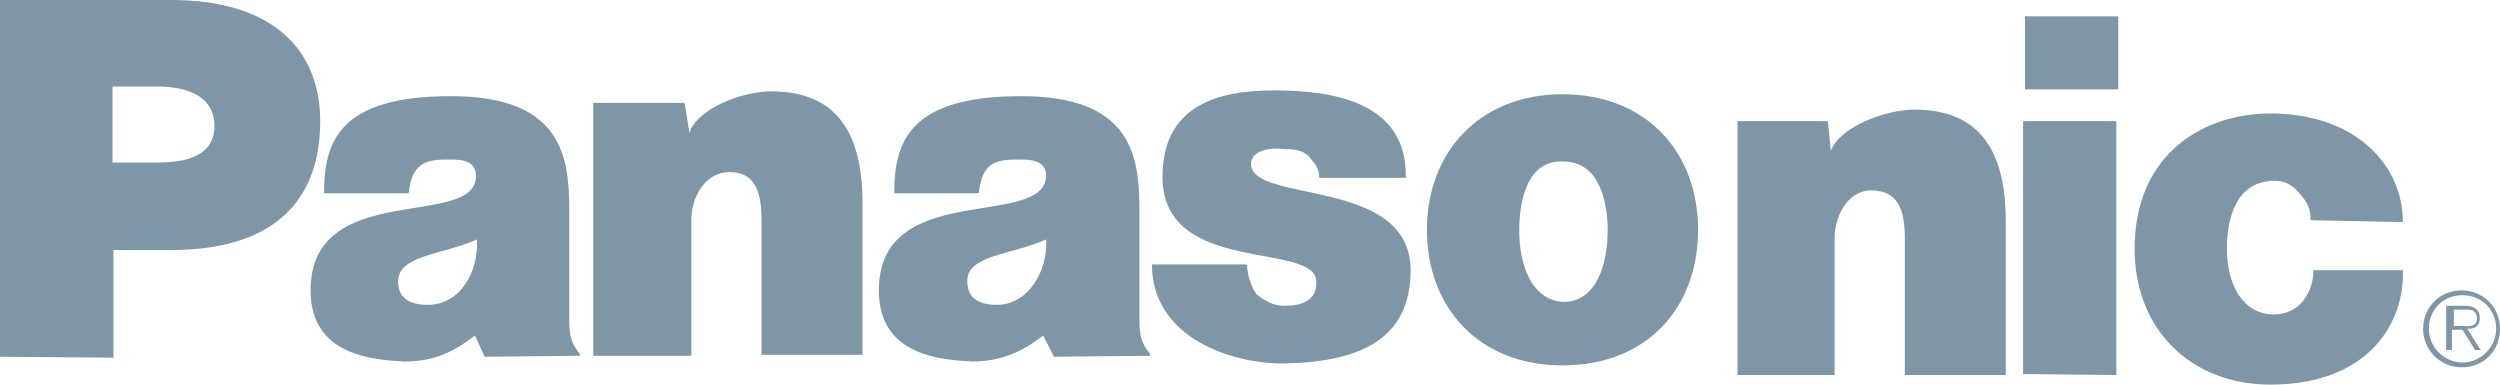<svg version="1.1" id="team1" xmlns="http://www.w3.org/2000/svg" x="0px" y="0px" viewBox="0 0 260 40" style="width: 260px; height: 40px;">
<path fill="#7F96A6" d="M61.7,10.7h9.5l0.5,3.1c0.8-2.5,5.5-4.3,8.5-4.3c6.8,0,9.5,4.3,9.5,11.6v15.8H79.2v-14c0-2.8-0.6-5-3.3-5
	c-2.7,0-4,2.8-4,4.9V37H61.7V10.7L61.7,10.7z"/>
<path fill="#7F96A6" d="M0,37.1V0h17.8c10.6,0,15.5,5.2,15.5,12.6c0,7.9-4.4,13.4-15.5,13.4h-6v11.2L0,37.1L0,37.1z M16.4,16.9
	c2.8,0,5.9-0.6,5.9-3.8c0-3.3-3.2-4.1-5.9-4.1h-4.7v7.9H16.4L16.4,16.9z"/>
<path fill="#7F96A6" d="M180.4,12.6h9.7l0.3,3.1c0.9-2.5,5.7-4.3,8.7-4.3c6.8,0,9.5,4.3,9.5,11.6v16h-10.5V24.8c0-2.8-0.6-5-3.5-5
	c-2.5,0-3.8,2.8-3.8,4.9V39h-10.1V12.6H180.4z"/>
<path fill="#7F96A6" d="M129.7,27.6c0,1.1,0.6,2.7,1.1,3.1c0.8,0.6,1.6,1.1,2.8,1.1c1.9,0,3.3-0.6,3.3-2.4c0.2-4.4-16-0.6-16-11
	c0-7.4,5.7-9,11.6-9c5.9,0,13.9,1.1,13.7,9.1h-9c0-0.8-0.3-1.3-0.8-1.9c-0.6-0.8-1.3-1.1-2.8-1.1c-1.7-0.2-3.5,0.2-3.5,1.6
	c0.2,4.1,16.6,1.3,16.6,11c0,6.8-4.7,9.7-13.8,9.7c-5.7-0.2-13.1-3.1-13.1-10.3h9.7L129.7,27.6L129.7,27.6z"/>
<path fill="#7F96A6" d="M240.3,22.9c0-0.6,0-1.4-0.9-2.5c-0.5-0.6-1.3-1.6-2.8-1.6c-4,0-5,3.8-5,7.1c0,3.6,1.6,6.8,4.9,6.8
	c2.8,0,4.1-2.5,4.1-4.6h9.3c0.2,5.4-3.5,11.9-13.8,11.9c-8.2,0-14.1-5.7-14.1-14.1c0-10.1,7.4-14.1,14.1-14.1
	c8.8,0,13.8,5.3,13.8,11.3L240.3,22.9L240.3,22.9L240.3,22.9z"/>
<path fill="#7F96A6" d="M50.4,37.1l-1-2.2c-2.1,1.6-4.1,2.7-7.4,2.7c-3.2-0.2-9.7-0.6-9.7-7.4c0-11.6,17.2-6.3,17.2-11.9
	c0-1.9-2.1-1.7-3.2-1.7c-2.1,0-3.5,0.5-3.8,3.5h-8.8c0-5.4,1.6-10.1,13.2-10.1c11.2,0,12.3,5.9,12.3,11.6v11.7
	c0,1.6,0.2,2.4,1.1,3.5V37L50.4,37.1L50.4,37.1z M49.6,24.9c-3.5,1.6-8.1,1.6-8.2,4.3c0,1.6,0.9,2.5,3.1,2.5
	C47.9,31.7,49.8,28.2,49.6,24.9L49.6,24.9z M109.6,37.1l-1.1-2.2c-2.1,1.6-4.3,2.7-7.4,2.7c-3.3-0.2-9.7-0.6-9.7-7.4
	c0-11.6,17.2-6.3,17.4-11.9c0-1.9-2.2-1.7-3.2-1.7c-2.2,0-3.5,0.5-3.8,3.5H93c0-5.4,1.6-10.1,13.2-10.1c11.2,0,12.3,5.9,12.3,11.6
	v11.7c0,1.6,0.2,2.4,1.1,3.5V37L109.6,37.1L109.6,37.1z M108.8,24.9c-3.5,1.6-8.2,1.6-8.2,4.3c0,1.6,0.9,2.5,3.1,2.5
	C106.9,31.7,109,28.2,108.8,24.9L108.8,24.9z"/>
<path fill="#7F96A6" d="M220.1,39V12.6h-9.7v26.3L220.1,39L220.1,39z M210.6,9.3h9.7V1.7h-9.7V9.3L210.6,9.3z"/>
<path fill="#7F96A6" d="M162.5,9.8c8.7,0,14.1,6,14.1,14.1S171.3,38,162.5,38c-8.7,0-14.1-6-14.1-14.1S153.9,9.8,162.5,9.8
	L162.5,9.8z M158,24c0,3.2,1.1,7.2,4.6,7.4c3.5,0,4.6-4.1,4.6-7.4c0-3.1-0.9-7.2-4.6-7.2C158.9,16.6,158,20.7,158,24L158,24z"/>
<path fill="#7F96A6" d="M256,33.9c0.6,0,1.6,0.2,1.6-0.8c0-0.8-0.6-0.9-1.1-0.9h-1.3v1.7H256L256,33.9z M258,36.4h-0.6l-1.3-2.1H255
	v2.1h-0.6v-4.6h1.9c0.9,0,1.6,0.3,1.6,1.3c0,0.9-0.6,1.1-1.3,1.1L258,36.4L258,36.4z M259.6,34.2c0-2.1-1.6-3.5-3.5-3.5
	c-2.1,0-3.5,1.6-3.5,3.5s1.6,3.5,3.5,3.5C258,37.7,259.6,36.1,259.6,34.2L259.6,34.2z M252,34.2c0-2.2,1.7-4,4-4c2.2,0,4,1.7,4,4
	s-1.7,4-4,4C253.8,38.2,252,36.4,252,34.2L252,34.2z"/>
</svg>
